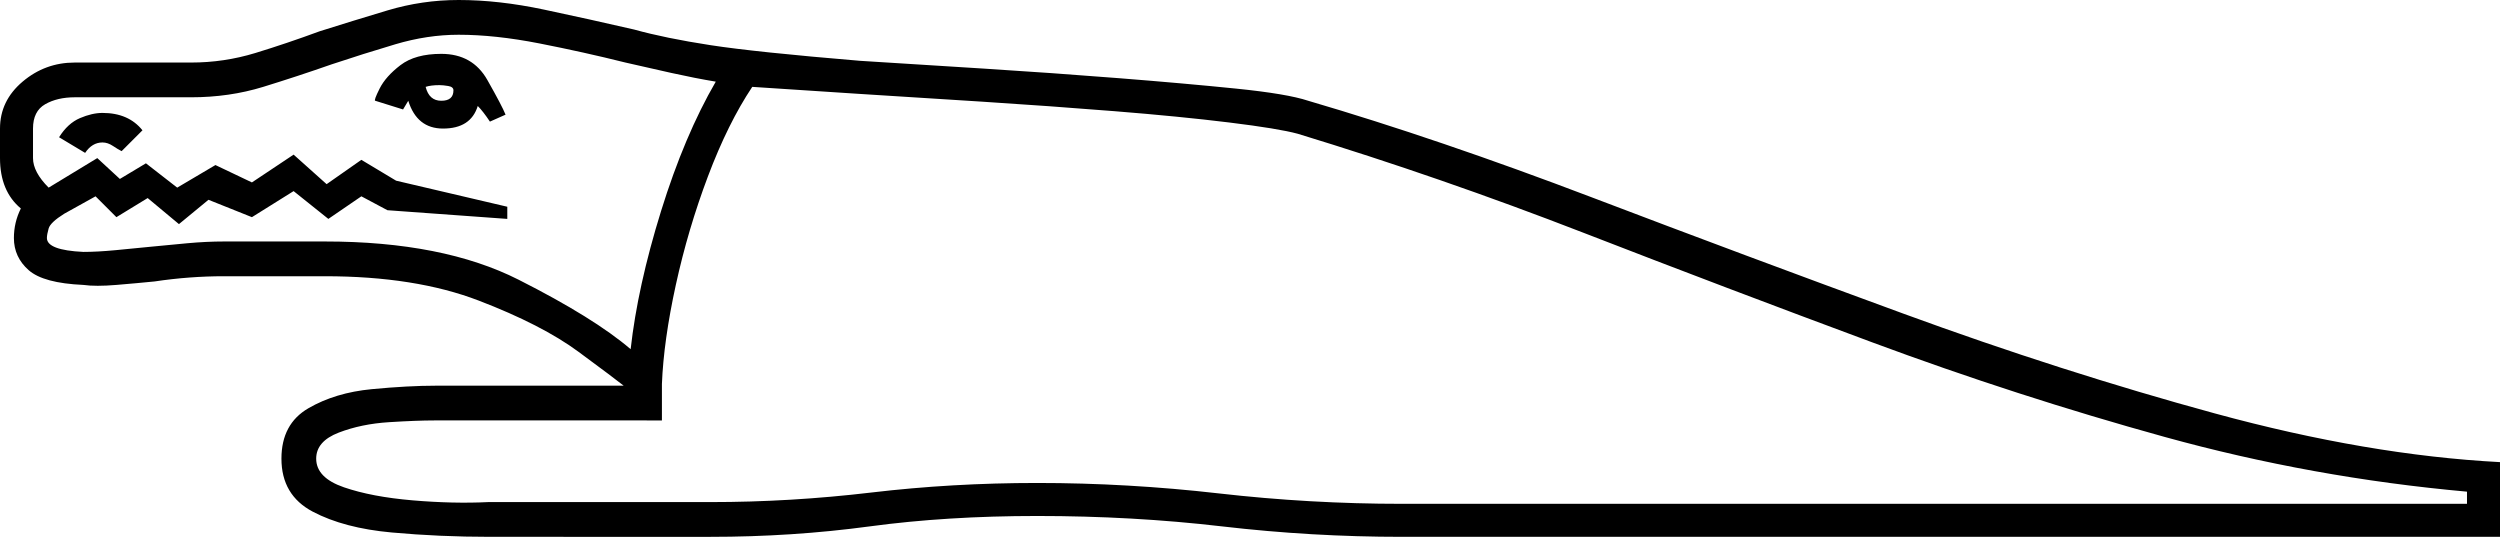 <svg xmlns="http://www.w3.org/2000/svg" viewBox="-10 0 1439 309"><path d="M272 309q-29 0-56.5-2.5t-45.5-12q-18-9.5-18-30.5 0-20 15.5-29t36.5-11q21-2 37-2h108q-5-4-26-19.5T265.5 173Q229 159 177 159h-58q-20 0-40 3-10 1-22 2t-19 0q-23-1-31.5-8.5T-2 137q0-9 4-17-12-10-12-29V74q0-16 13-27t30-11h67q19 0 37-5.5T174 18q19-6 39-12t41-6q23 0 49 5.5T355 17q18 5 44 9t86 9q32 2 71.5 4.5T634 45q38 3 67.5 6t41.5 7q75 22 163 55.5t179.5 67Q1177 214 1265 238t164 28v43H797q-52 0-103.5-6T587 297q-52 0-96.5 6t-91.5 6zm81-108q4-36 17.5-79.5T402 47q-12-2-25.5-5T350 36q-24-6-49.5-11T254 20q-18 0-36.5 5.5T181 37q-20 7-39.5 13T100 56H33q-10 0-17 4T9 74v17q0 8 9 17l28-17 13 12 15-9 18 14 22-13 21 10 24-16 19 17 20-14 20 12 64 15v7l-69-5-15-8-19 13-20-16-24 15-25-10-17 14-18-15-18 11-12-12-18 10q-8 5-9 8.5t-1 5.5q0 7 21 8 8 0 18.5-1t20.5-2q10-1 21-2t21-1h58q68 0 111.5 22t64.5 40zM245 74q-15 0-20-16l-3 5-16-5q-1 0 2.5-7t12-13.5Q229 31 244 31q18 0 26.5 15T281 66l-9 4q-4-6-7-9-4 13-20 13zm-1-16q7 0 7-6 0-2-3-2.5t-5-.5q-5 0-8 1 2 8 9 8zm553 232h613v-7q-89-8-174-31.5T1067.5 197q-83.5-31-166-63T737 77q-11-3-39.5-6.5t-66-6.5Q594 61 555 58.5T484 54l-61-4q-14 21-25.5 51.5T379 164q-7 32-8 57v21H240q-10 0-26 1t-29 6q-13 5-13 15 0 11 16 16.5t39.5 7.5q23.5 2 43.5 1h128q46 0 92.5-5.5T587 278q52 0 104.5 6t105.5 6zM39 88l-15-9q5-8 12-11t13-3q15 0 23 10L60 87q-2-1-5-3t-6-2q-6 0-10 6z" fill="currentColor"/></svg>